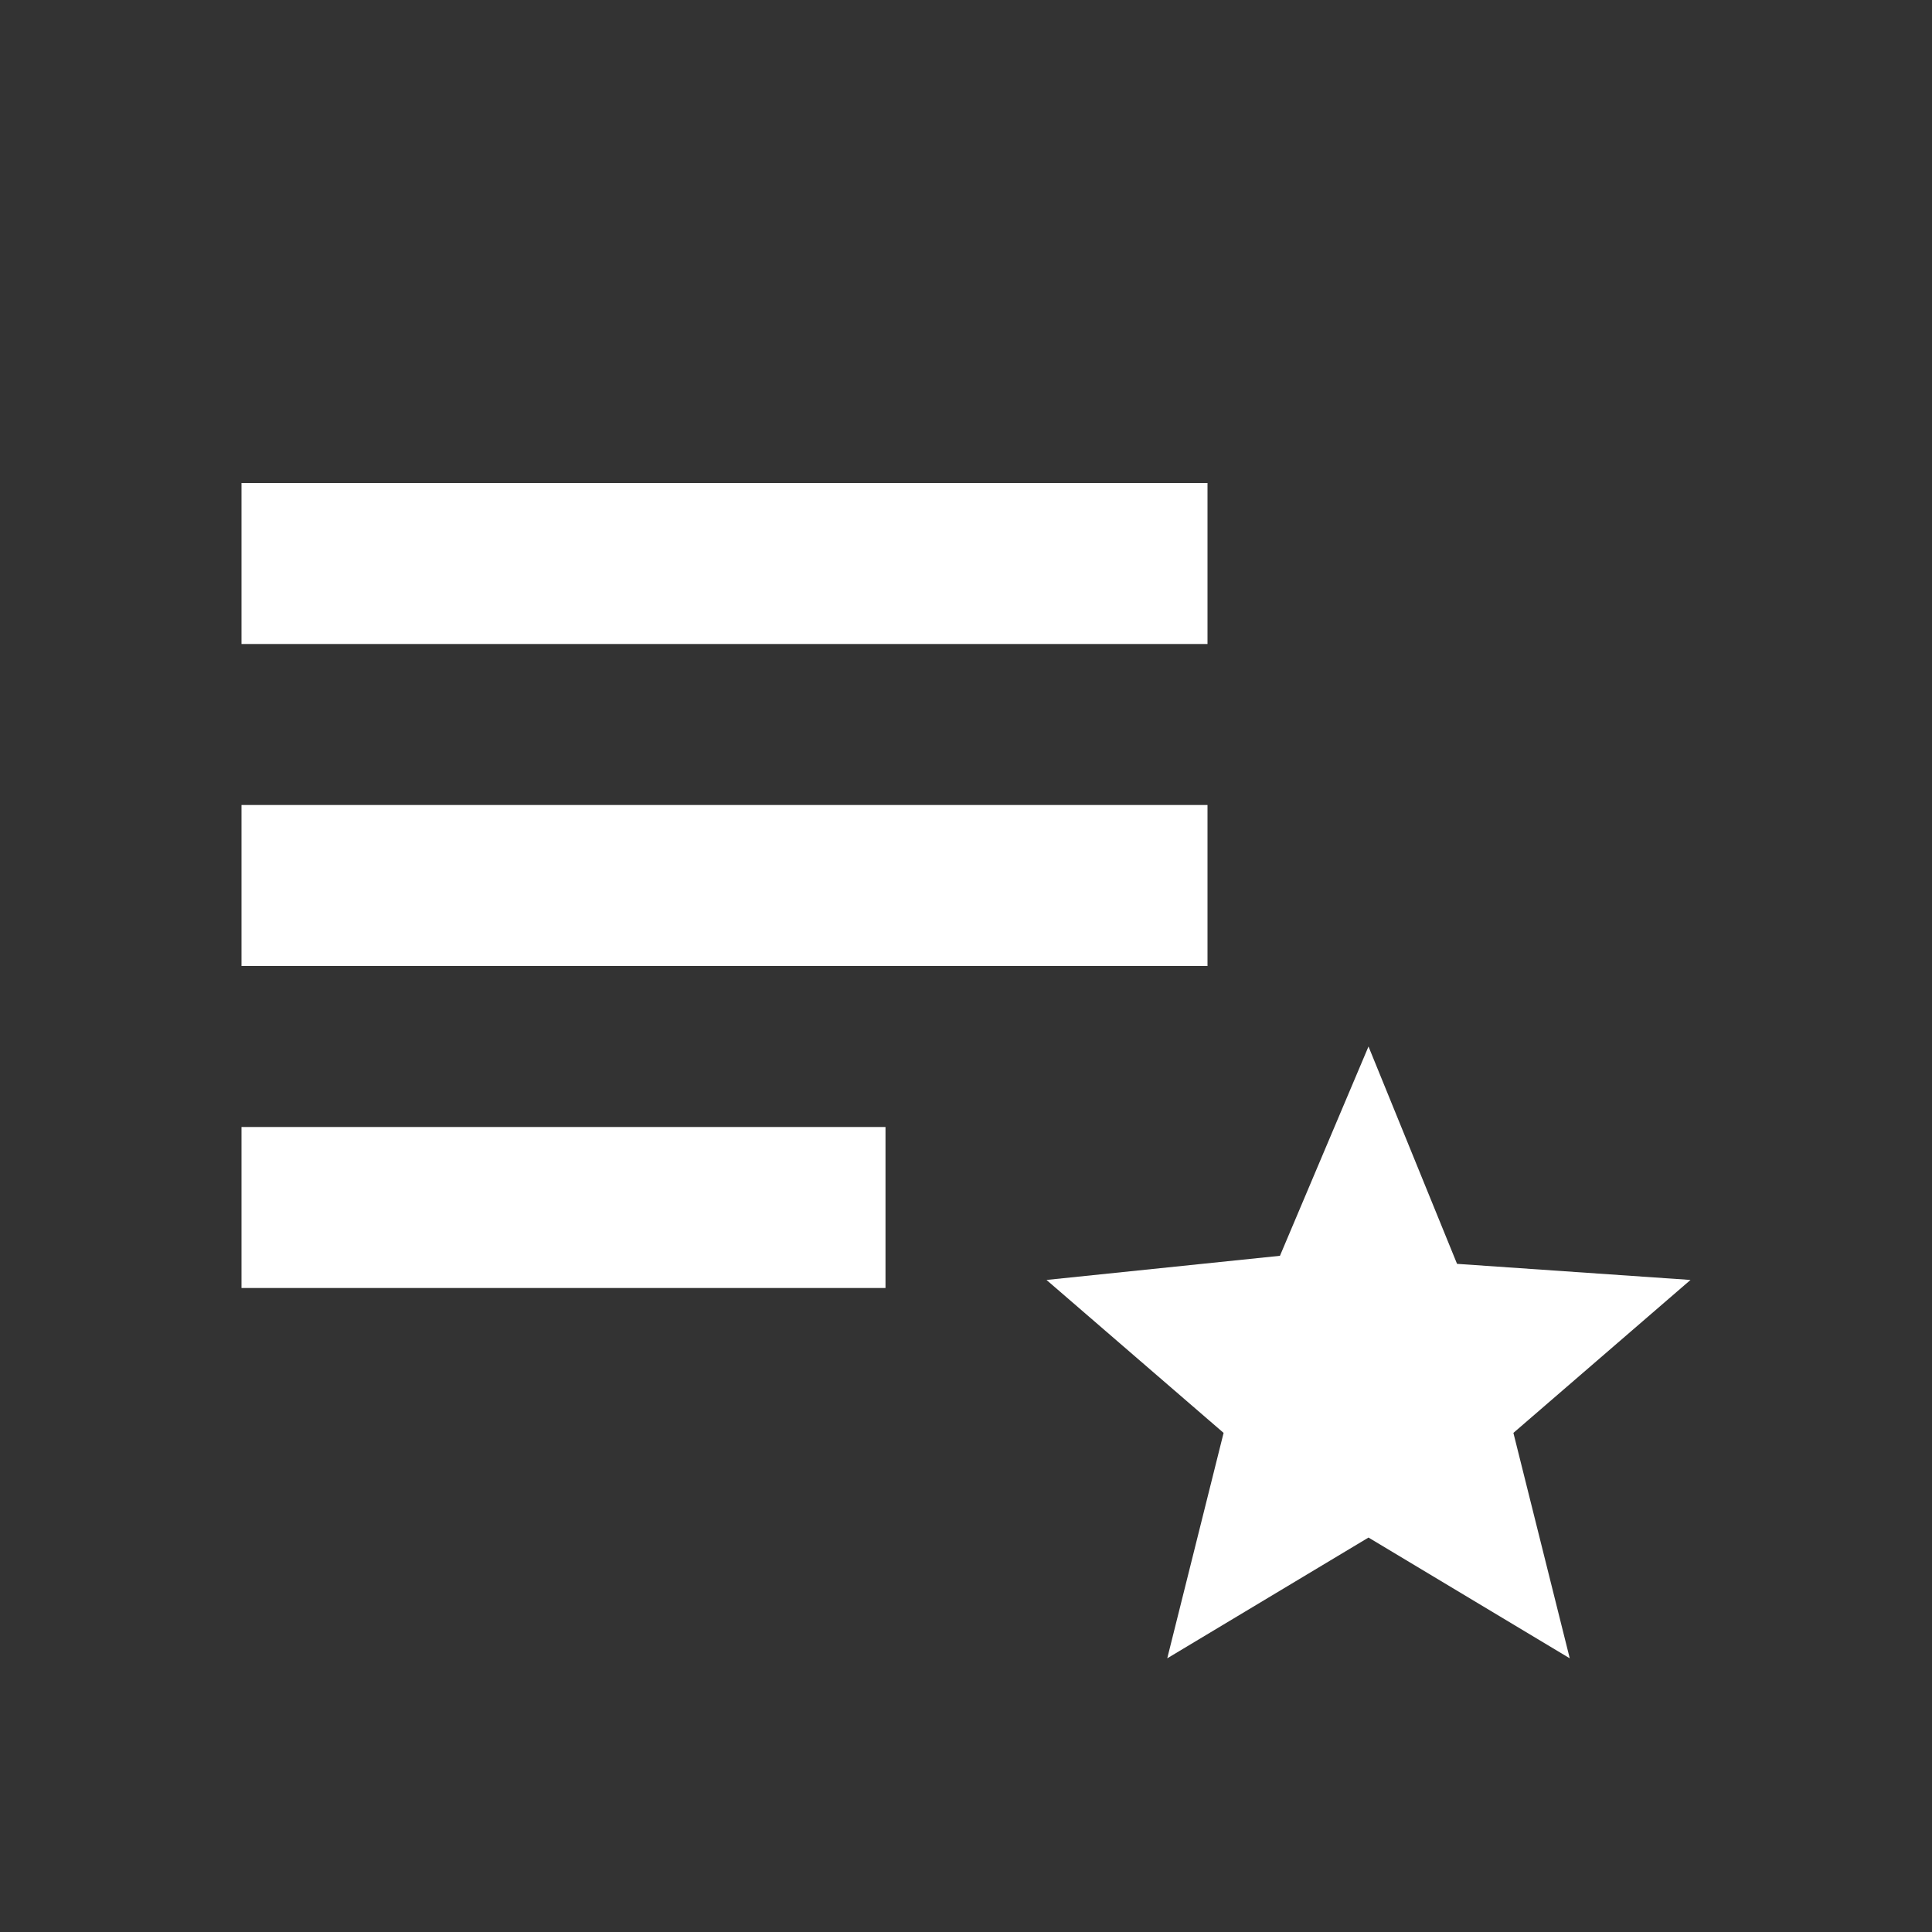 <svg viewBox="0 0 24 24" fill="none" xmlns="http://www.w3.org/2000/svg">
<rect x="0" y="0" width="24" height="24" fill="#333333" stroke="none"/>
<path d="M17 19.1L19.5 20.6L18.8 17.8L21 15.9L18.1 15.7L17 13L15.9 15.6L13 15.9L15.2 17.8L14.5 20.6L17 19.1ZM3 14H11V16H3V14ZM3 6H15V8H3V6ZM3 10H15V12H3V10Z" fill="white"/>
</svg>
